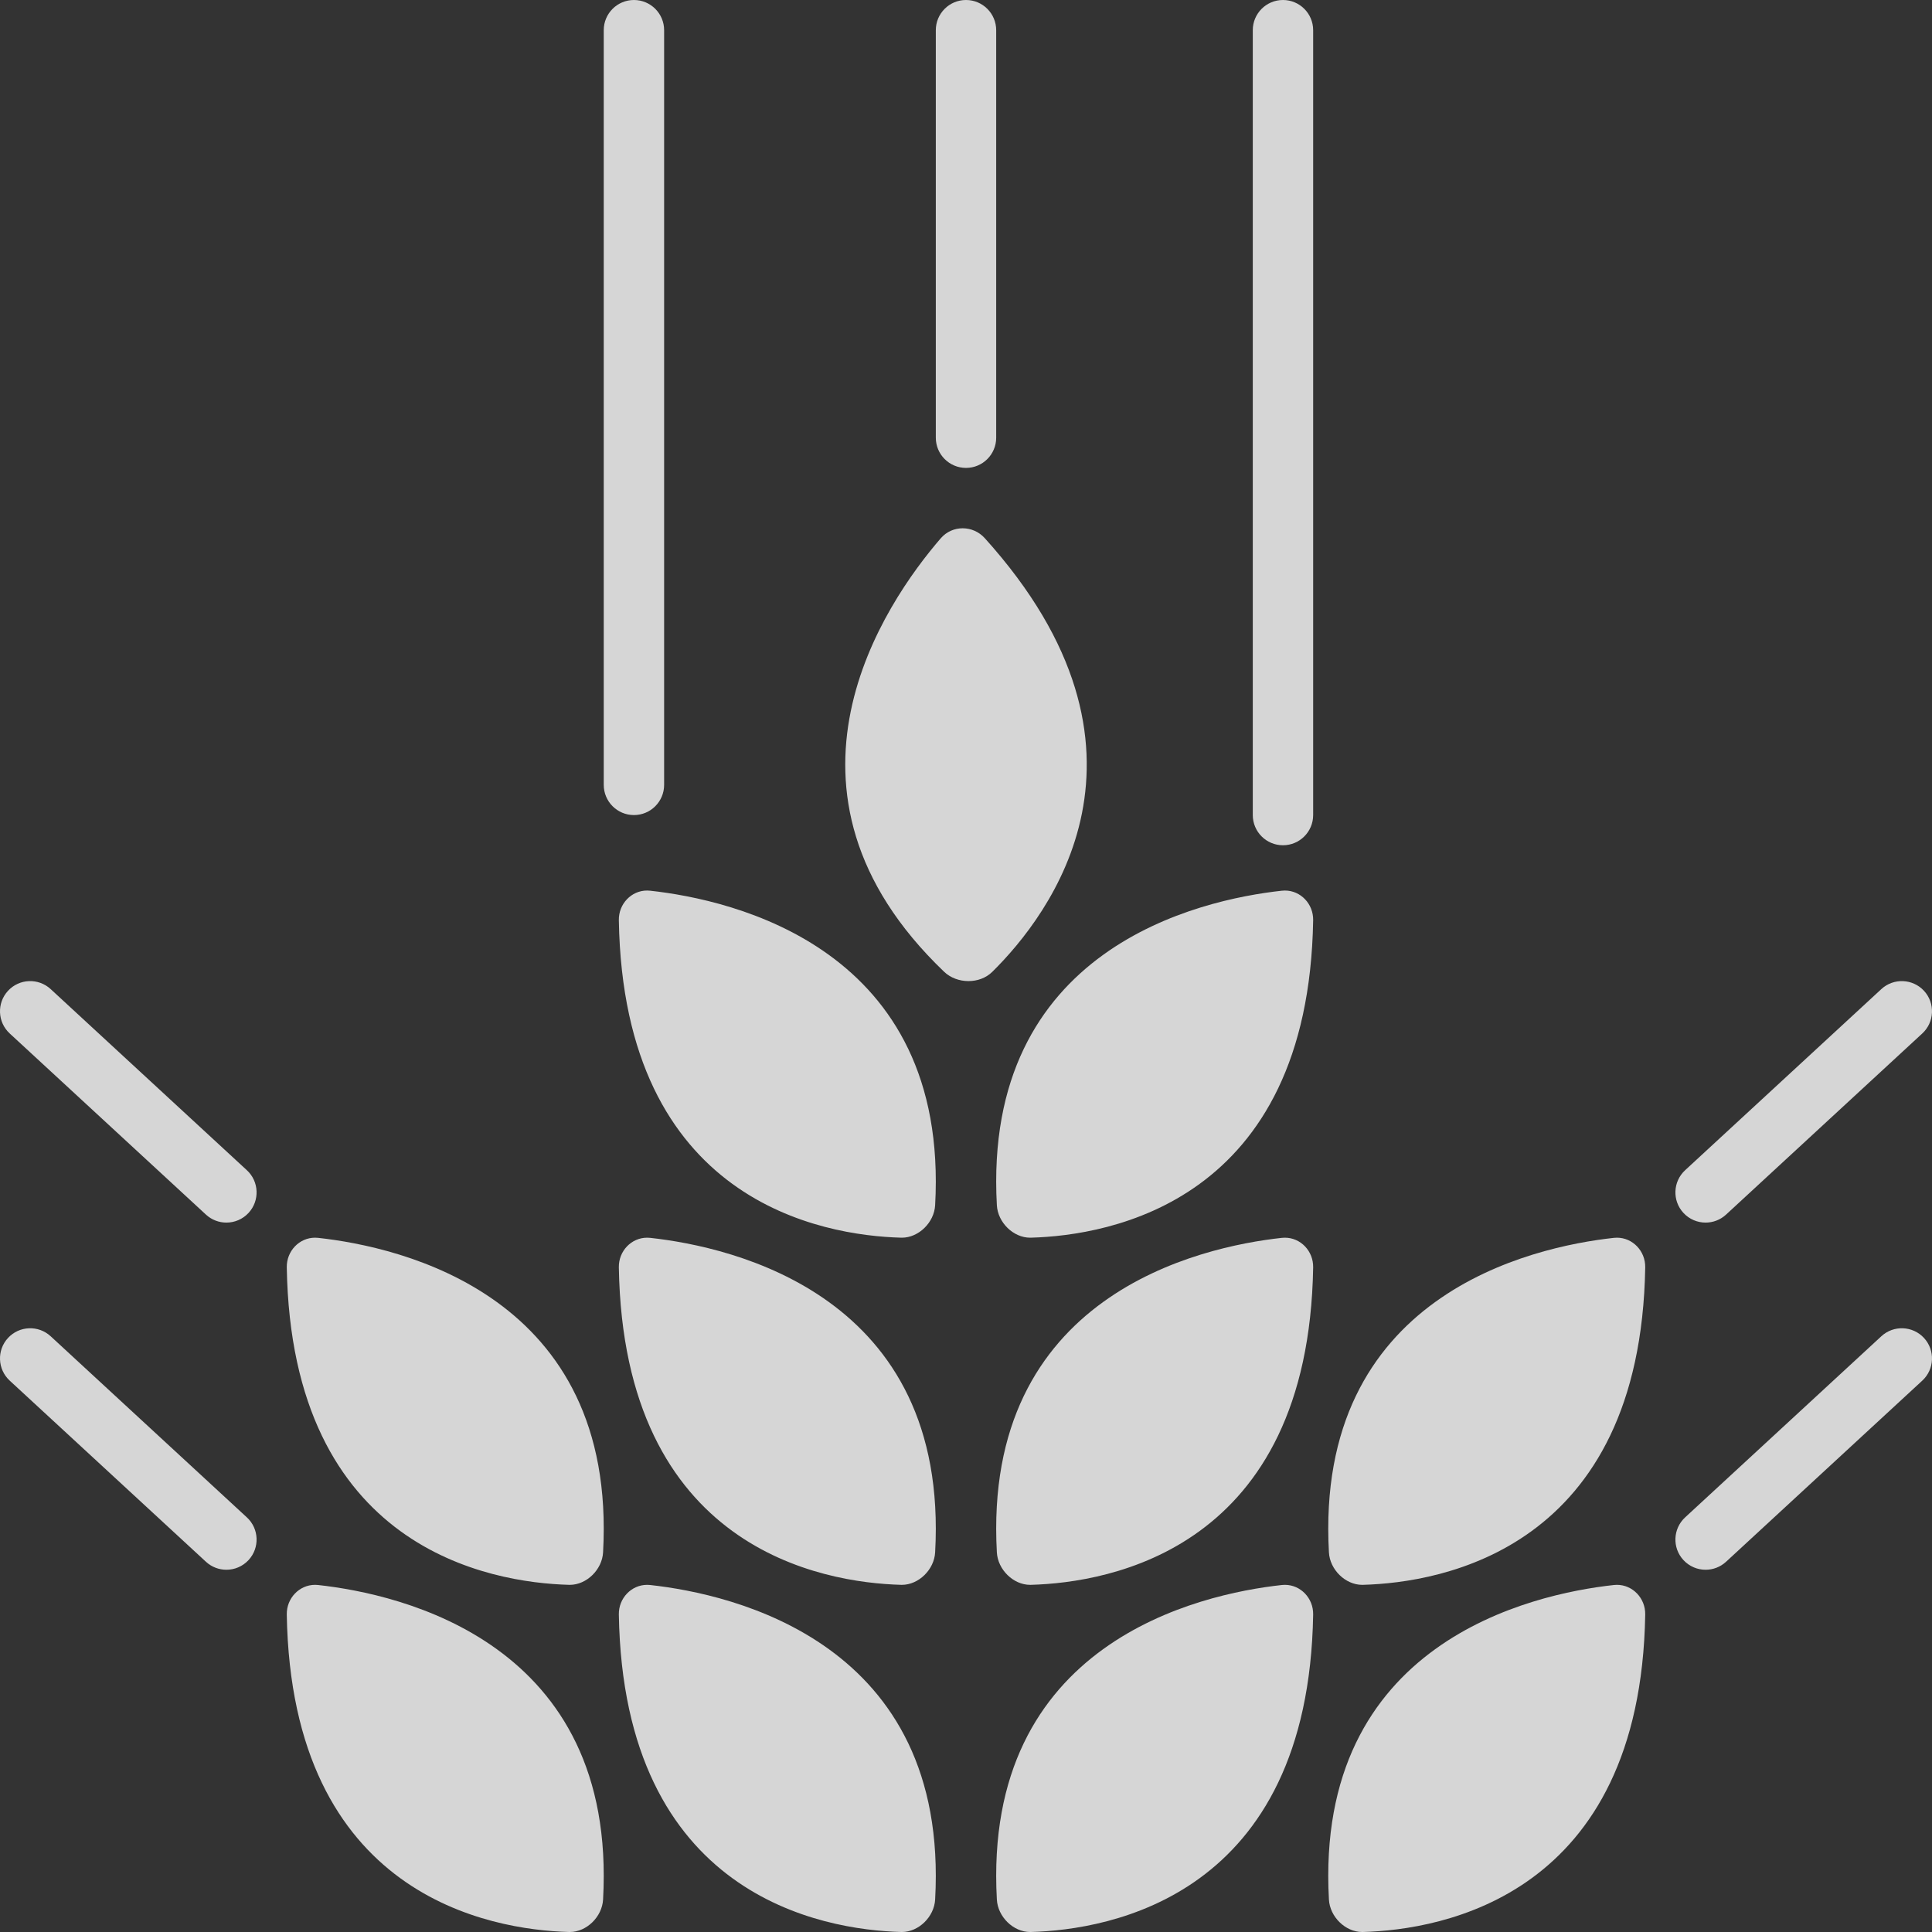<svg width="910" height="910" viewBox="0 0 910 910" fill="none" xmlns="http://www.w3.org/2000/svg">
<rect x="0" y="0" width="910" height="910" fill="#333333" stroke="none"/>
<path opacity="0.8" fill-rule="evenodd" clip-rule="evenodd" d="M312.813 369.688V14.219C312.813 6.366 306.446 0 298.594 0C290.742 0 284.375 6.366 284.375 14.219V369.688C284.375 377.54 290.742 383.907 298.594 383.907C306.446 383.907 312.813 377.54 312.813 369.688ZM463.836 253.476C554.103 353.515 494.447 431.048 467.367 457.764C464.416 460.676 460.302 462.11 456.165 462.11C451.964 462.11 447.736 460.631 444.691 457.715C355.734 372.573 416.868 283.955 443.119 253.535C445.833 250.39 449.621 248.828 453.425 248.828C457.227 248.828 461.049 250.387 463.836 253.476ZM304.782 419.454C305.258 419.454 305.74 419.482 306.229 419.534C345.032 423.79 447.181 446.507 440.465 567.675C440.017 575.784 432.747 582.97 424.781 582.97C424.652 582.97 424.524 582.97 424.395 582.963C387.46 581.936 293.708 566.21 291.483 433.43C291.354 425.727 297.398 419.454 304.782 419.454ZM306.229 583.046C305.747 582.99 305.268 582.97 304.796 582.97C297.405 582.97 291.354 589.232 291.483 596.952C293.708 729.726 387.46 745.451 424.395 746.479C424.524 746.486 424.652 746.486 424.781 746.486C432.747 746.486 440.017 739.3 440.465 731.19C447.181 610.019 345.032 587.302 306.229 583.046ZM304.796 746.485C305.268 746.485 305.747 746.506 306.229 746.561C345.032 750.818 447.181 773.535 440.465 894.706C440.017 902.816 432.747 910.001 424.781 910.001C424.652 910.001 424.524 910.001 424.395 909.994C387.46 908.967 293.708 893.242 291.483 760.468C291.354 752.748 297.405 746.485 304.796 746.485ZM604.298 0C612.15 0 618.516 6.366 618.516 14.219V383.907C618.516 391.759 612.15 398.126 604.298 398.126C596.445 398.126 590.079 391.759 590.079 383.907V14.219C590.079 6.366 596.445 0 604.298 0ZM440.782 14.219V206.172C440.782 214.025 447.148 220.391 455.001 220.391C462.853 220.391 469.219 214.025 469.219 206.172V14.219C469.219 6.366 462.853 0 455.001 0C447.148 0 440.782 6.366 440.782 14.219ZM603.77 419.534C604.26 419.482 604.742 419.454 605.218 419.454C612.602 419.454 618.645 425.727 618.517 433.43C616.292 566.21 522.54 581.936 485.605 582.963C485.514 582.968 485.423 582.969 485.333 582.97C485.295 582.97 485.257 582.97 485.219 582.97C477.253 582.97 469.983 575.784 469.535 567.675C462.818 446.507 564.967 423.79 603.77 419.534ZM605.204 582.97C604.732 582.97 604.253 582.99 603.77 583.046C564.967 587.302 462.818 610.019 469.535 731.19C469.983 739.3 477.253 746.486 485.219 746.486C485.348 746.486 485.476 746.486 485.605 746.479C522.54 745.451 616.292 729.726 618.517 596.952C618.645 589.232 612.595 582.97 605.204 582.97ZM469.535 894.706C462.818 773.535 564.967 750.818 603.77 746.561C604.253 746.506 604.732 746.485 605.204 746.485C612.595 746.485 618.645 752.748 618.517 760.468C616.292 893.242 522.54 908.967 485.605 909.994C485.587 909.995 485.57 909.996 485.553 909.997L485.499 909.999C485.476 909.999 485.452 910 485.429 910C485.359 910.001 485.289 910.001 485.219 910.001C477.253 910.001 469.983 902.816 469.535 894.706ZM149.823 583.046C149.34 582.99 148.862 582.97 148.39 582.97C140.999 582.97 134.948 589.232 135.077 596.952C137.302 729.726 231.053 745.451 267.989 746.479C268.117 746.486 268.245 746.486 268.374 746.486C276.341 746.486 283.61 739.3 284.058 731.19C290.775 610.019 188.626 587.302 149.823 583.046ZM268.374 910.001C268.245 910.001 268.117 910.001 267.989 909.994C231.053 908.967 137.302 893.242 135.077 760.468C134.948 752.748 140.999 746.485 148.39 746.485C148.862 746.485 149.34 746.506 149.823 746.561C188.626 750.818 290.775 773.535 284.058 894.706C283.61 902.816 276.341 910.001 268.374 910.001ZM23.861 465.88C18.092 460.562 9.094 460.916 3.769 466.686C-1.556 472.455 -1.195 481.453 4.574 486.777L96.997 572.09C99.728 574.61 103.186 575.86 106.636 575.86C110.465 575.86 114.284 574.319 117.089 571.285C122.414 565.515 122.053 556.518 116.283 551.193L23.861 465.88ZM3.769 630.202C9.094 624.432 18.092 624.078 23.861 629.396L116.283 714.709C122.053 720.034 122.414 729.032 117.089 734.801C114.284 737.835 110.465 739.377 106.636 739.377C103.186 739.377 99.728 738.127 96.997 735.607L4.574 650.294C-1.195 644.969 -1.556 635.971 3.769 630.202ZM761.61 582.97C761.138 582.97 760.66 582.99 760.177 583.046C721.374 587.302 619.225 610.019 625.942 731.19C626.39 739.3 633.659 746.486 641.626 746.486C641.755 746.486 641.882 746.486 642.011 746.479C678.947 745.451 772.698 729.726 774.923 596.952C775.052 589.232 769.001 582.97 761.61 582.97ZM760.177 746.561C760.66 746.506 761.138 746.485 761.61 746.485C769.001 746.485 775.052 752.748 774.923 760.468C772.698 893.242 678.947 908.967 642.011 909.994C641.882 910.001 641.755 910.001 641.626 910.001C633.659 910.001 626.39 902.816 625.942 894.706C619.225 773.535 721.374 750.818 760.177 746.561ZM886.139 465.88L793.717 551.193C787.947 556.517 787.586 565.515 792.911 571.284C795.716 574.319 799.534 575.86 803.363 575.86C806.811 575.86 810.272 574.61 813.003 572.09L905.425 486.777C911.195 481.452 911.556 472.455 906.23 466.685C900.902 460.923 891.904 460.565 886.139 465.88ZM793.717 714.709L886.139 629.396C891.904 624.072 900.902 624.439 906.23 630.202C911.556 635.971 911.195 644.969 905.425 650.294L813.003 735.607C810.272 738.127 806.811 739.377 803.363 739.377C799.534 739.377 795.716 737.835 792.911 734.801C787.586 729.032 787.947 720.034 793.717 714.709Z" fill="white"/>
</svg>
